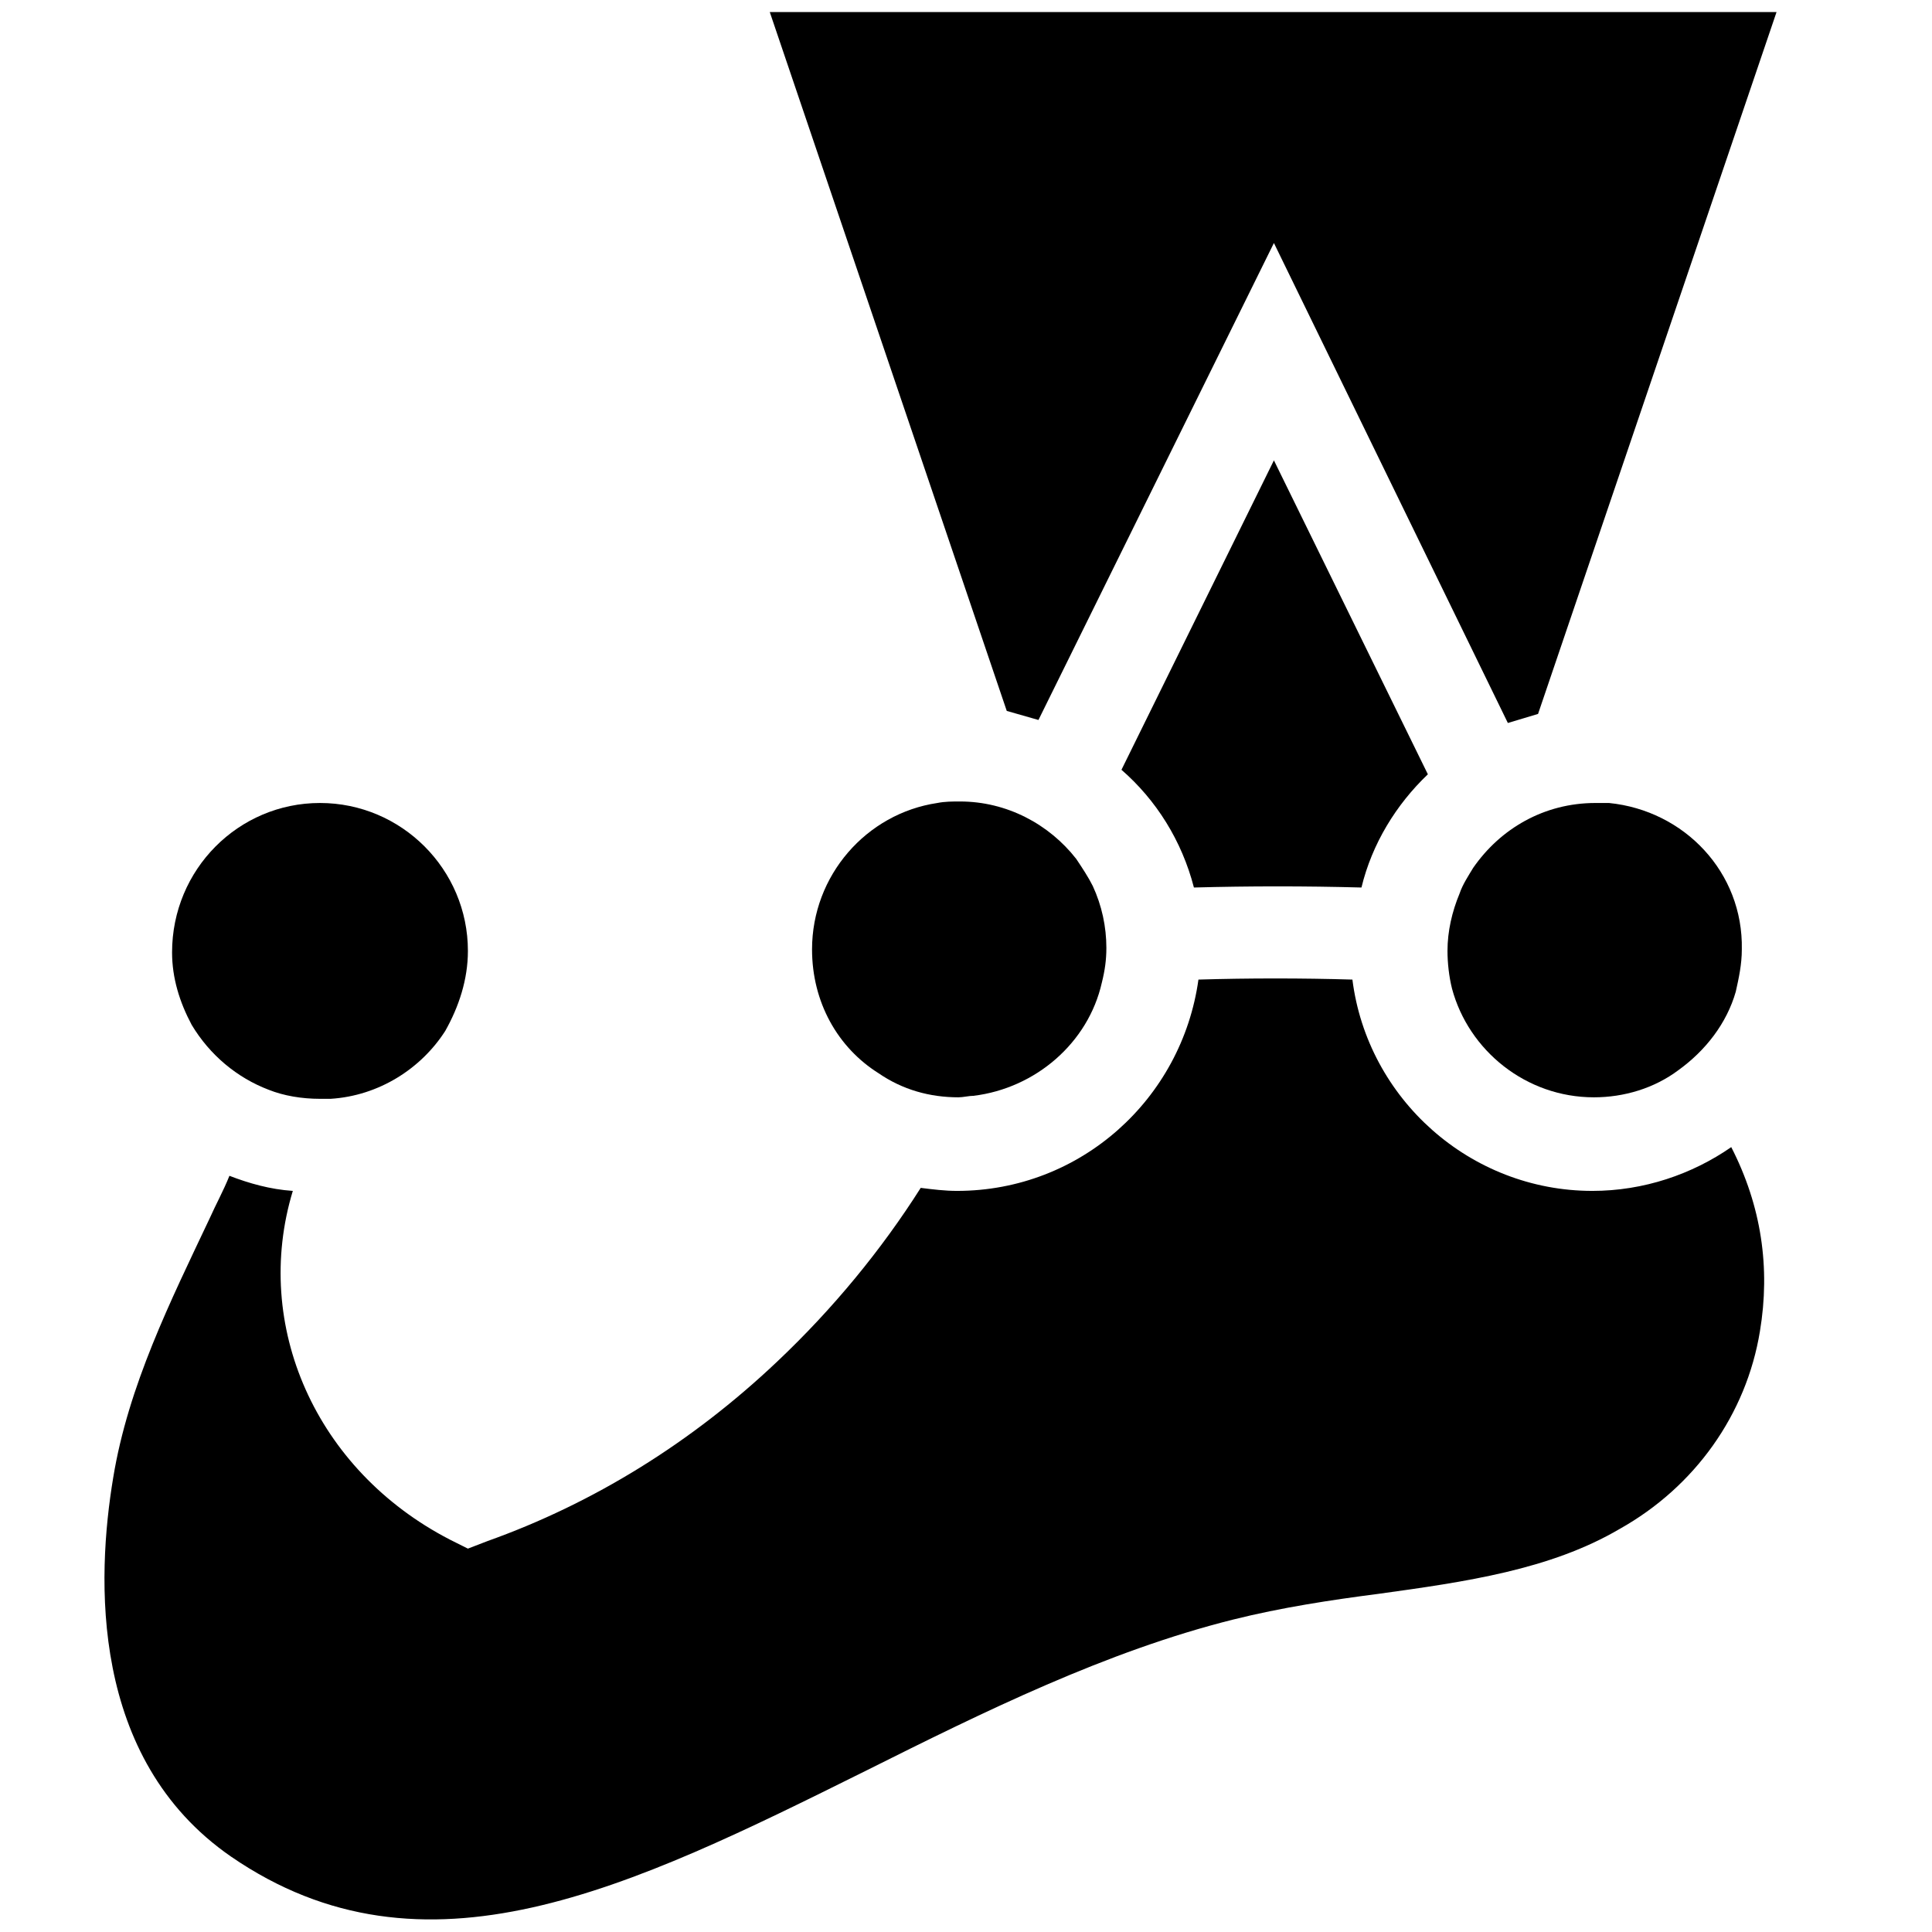 <?xml version="1.0" encoding="utf-8"?>
<!-- Generator: Adobe Illustrator 21.1.0, SVG Export Plug-In . SVG Version: 6.00 Build 0)  -->
<svg version="1.1" id="Layer_1" xmlns="http://www.w3.org/2000/svg" xmlns:xlink="http://www.w3.org/1999/xlink" x="0px" y="0px"
	 viewBox="0 0 128 128" style="enable-background:new 0 0 128 128;" xml:space="preserve">
<path d="M116.6,88.2c-0.9,5.5-4.3,10.3-9.3,13.1c-4.6,2.7-10.2,3.5-16,4.3c-3.1,0.4-6.4,0.9-9.6,1.7c-8.4,2.1-16.5,6.1-24.3,10
	c-15.7,7.8-29.3,14.5-42.1,5.7c-9.4-6.5-8.9-18.5-7.8-25.1c1-6.1,3.8-11.7,6.4-17.2c0.4-0.9,0.9-1.8,1.3-2.8c1.3,0.5,2.7,0.9,4.2,1
	c-2.7,8.9,1.5,18.5,10.4,23.1l1.2,0.6l1.3-0.5c7-2.5,13.5-6.5,19.2-11.9c3.7-3.5,6.9-7.4,9.5-11.5c0.8,0.1,1.6,0.2,2.4,0.2
	c8.2,0,14.9-6.1,16-14c3.3-0.1,6.9-0.1,10.2,0c1,7.9,7.8,14,15.9,14c3.4,0,6.6-1.1,9.2-2.9C116.7,79.9,117.3,84,116.6,88.2z"/>
<path d="M21.2,53.2c5.4,0,9.8,4.4,9.8,9.8c0,1.9-0.6,3.7-1.5,5.3c-1.6,2.5-4.4,4.3-7.6,4.5c-0.2,0-0.5,0-0.7,0
	c-1.2,0-2.4-0.2-3.4-0.6c-2.1-0.8-3.9-2.3-5.1-4.3c-0.8-1.5-1.3-3.1-1.3-4.8C11.4,57.6,15.8,53.2,21.2,53.2z"/>
<path d="M53.8,62.9c0-4.9,3.6-9,8.3-9.7c0.5-0.1,1-0.1,1.5-0.1c3.1,0,5.9,1.5,7.7,3.8c0.4,0.6,0.8,1.2,1.1,1.8
	c0.6,1.3,0.9,2.7,0.9,4.1c0,0.8-0.1,1.5-0.3,2.3c-0.9,4-4.4,7-8.5,7.5c-0.3,0-0.7,0.1-1,0.1c-1.9,0-3.7-0.5-5.3-1.6
	C55.5,69.4,53.8,66.4,53.8,62.9z"/>
<path d="M94.6,51.3c-2.1,2-3.7,4.6-4.4,7.5c-3.7-0.1-7.4-0.1-11.1,0c-0.8-3.1-2.5-5.8-4.8-7.8l10.1-20.5L94.6,51.3L94.6,51.3z"/>
<path d="M51,0.8h66.7l-15.8,46.5c-0.7,0.2-1.3,0.4-2,0.6L84.4,16.1L68.8,47.7c-0.7-0.2-1.4-0.4-2.1-0.6C66.7,47.1,51,0.8,51,0.8z"/>
<path d="M115.4,62.9c0,1-0.2,1.9-0.4,2.8c-0.6,2.1-2,3.9-3.8,5.2c-1.6,1.2-3.6,1.8-5.6,1.8c-4.5,0-8.3-3.1-9.4-7.2
	c-0.2-0.8-0.3-1.7-0.3-2.5c0-1.3,0.3-2.6,0.8-3.8c0.2-0.6,0.6-1.2,0.9-1.7c1.8-2.6,4.7-4.3,8.1-4.3c0.3,0,0.6,0,0.9,0
	C111.6,53.7,115.5,57.8,115.4,62.9L115.4,62.9z"/>
</svg>
